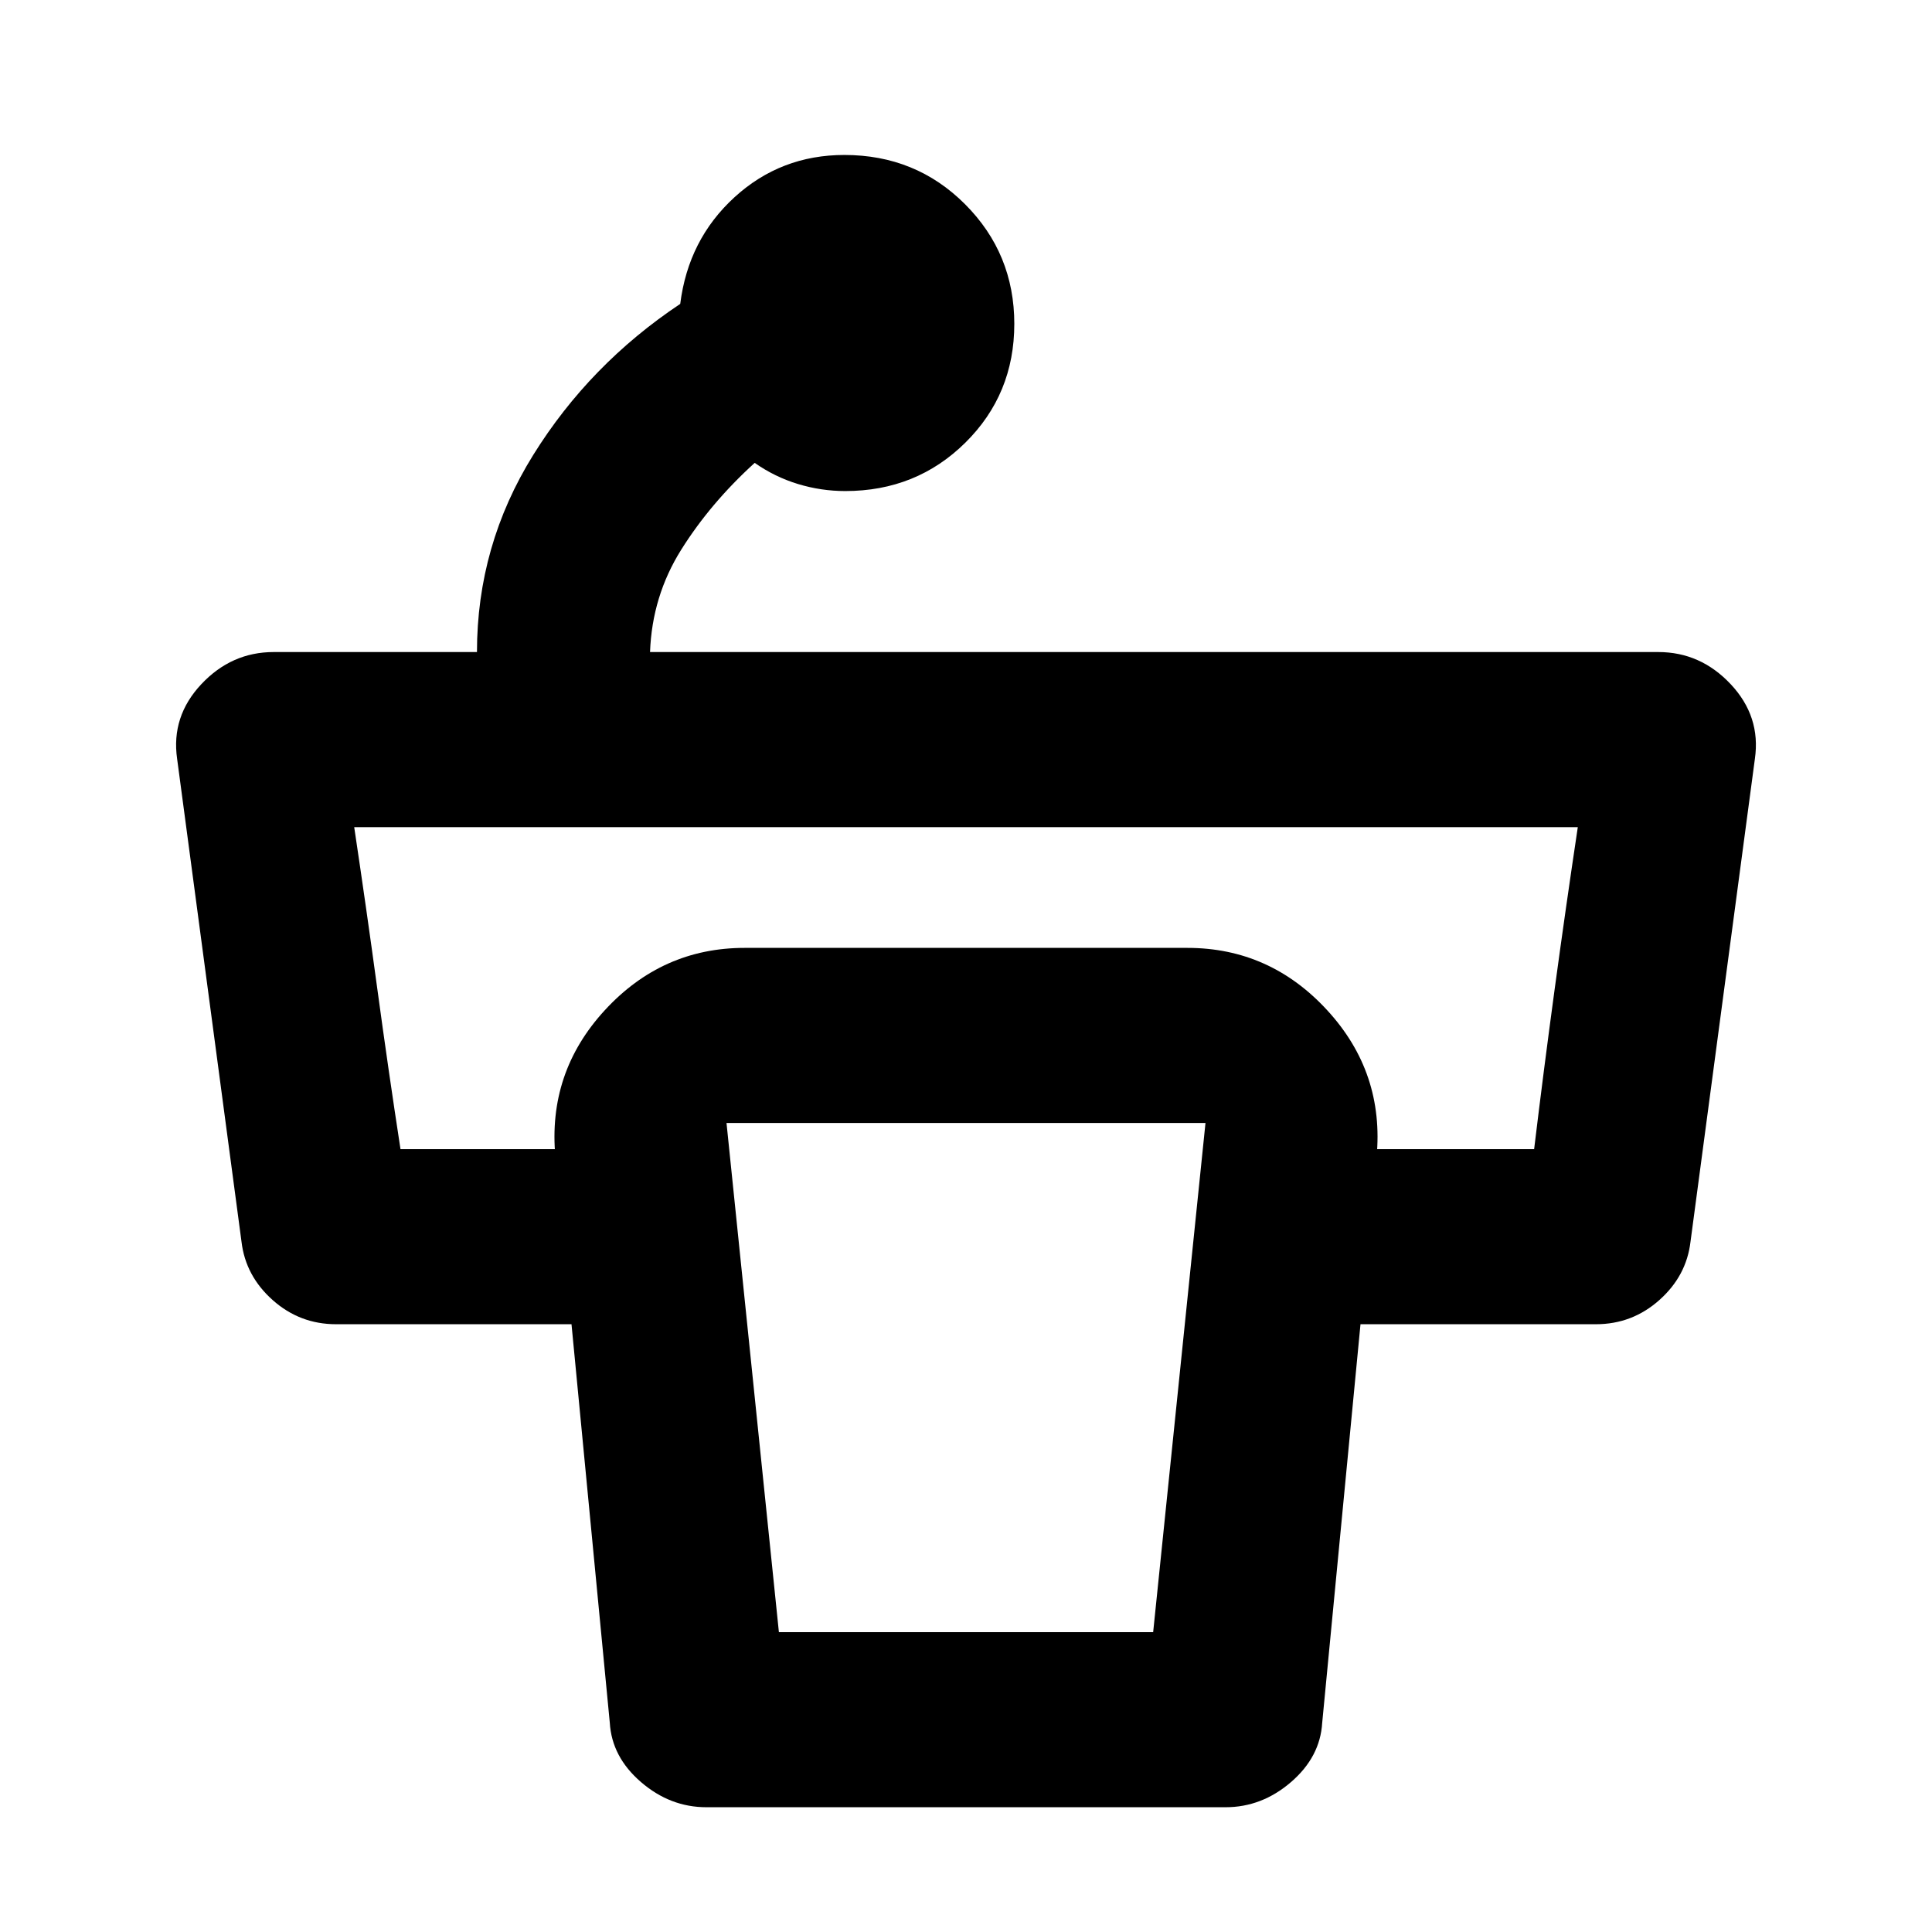 <svg height="48" viewBox="0 -960 960 960" width="48" xmlns="http://www.w3.org/2000/svg">
  <defs>
    <style type="text/css" id="current-color-scheme">.ColorScheme-Highlight { color:#000000; }</style>
  </defs><path class="ColorScheme-Highlight" fill="currentColor" d="m504-799.04q0 34.95-24.33 59-24.32 24.04-59.67 24.04-12 0-23.5-3.5t-21.5-10.5q-22 20-36.5 43.13-14.5 23.12-15.5 50.87h501q21 0 36 16t12 37l-32 240q-2 17-15.49 29-13.48 12-31.51 12h-182v-87h151.3q4.7-39 10.2-79.5 5.5-40.5 11.5-80.5h-608q6 40 11.5 80.5t11.5 79.5h150v87h-182q-18.03 0-31.51-12-13.49-12-15.49-29l-32-240q-3-21 12-37t36-16h101q0-53 28-98t73-75q4-32 26.97-53 22.98-21 54.6-21 35.53 0 59.98 24.5 24.45 24.5 24.45 59.46zm-116.97 650.04h185.97l26-253h-238zm221.97 87h-258q-18 0-32.5-12.5t-15.5-29.5l-27-281q-4-42 24.5-73t69.5-31h220q41 0 69.5 31t24.5 73l-27 281q-1 17-15.5 29.5t-32.5 12.5z"/></svg>